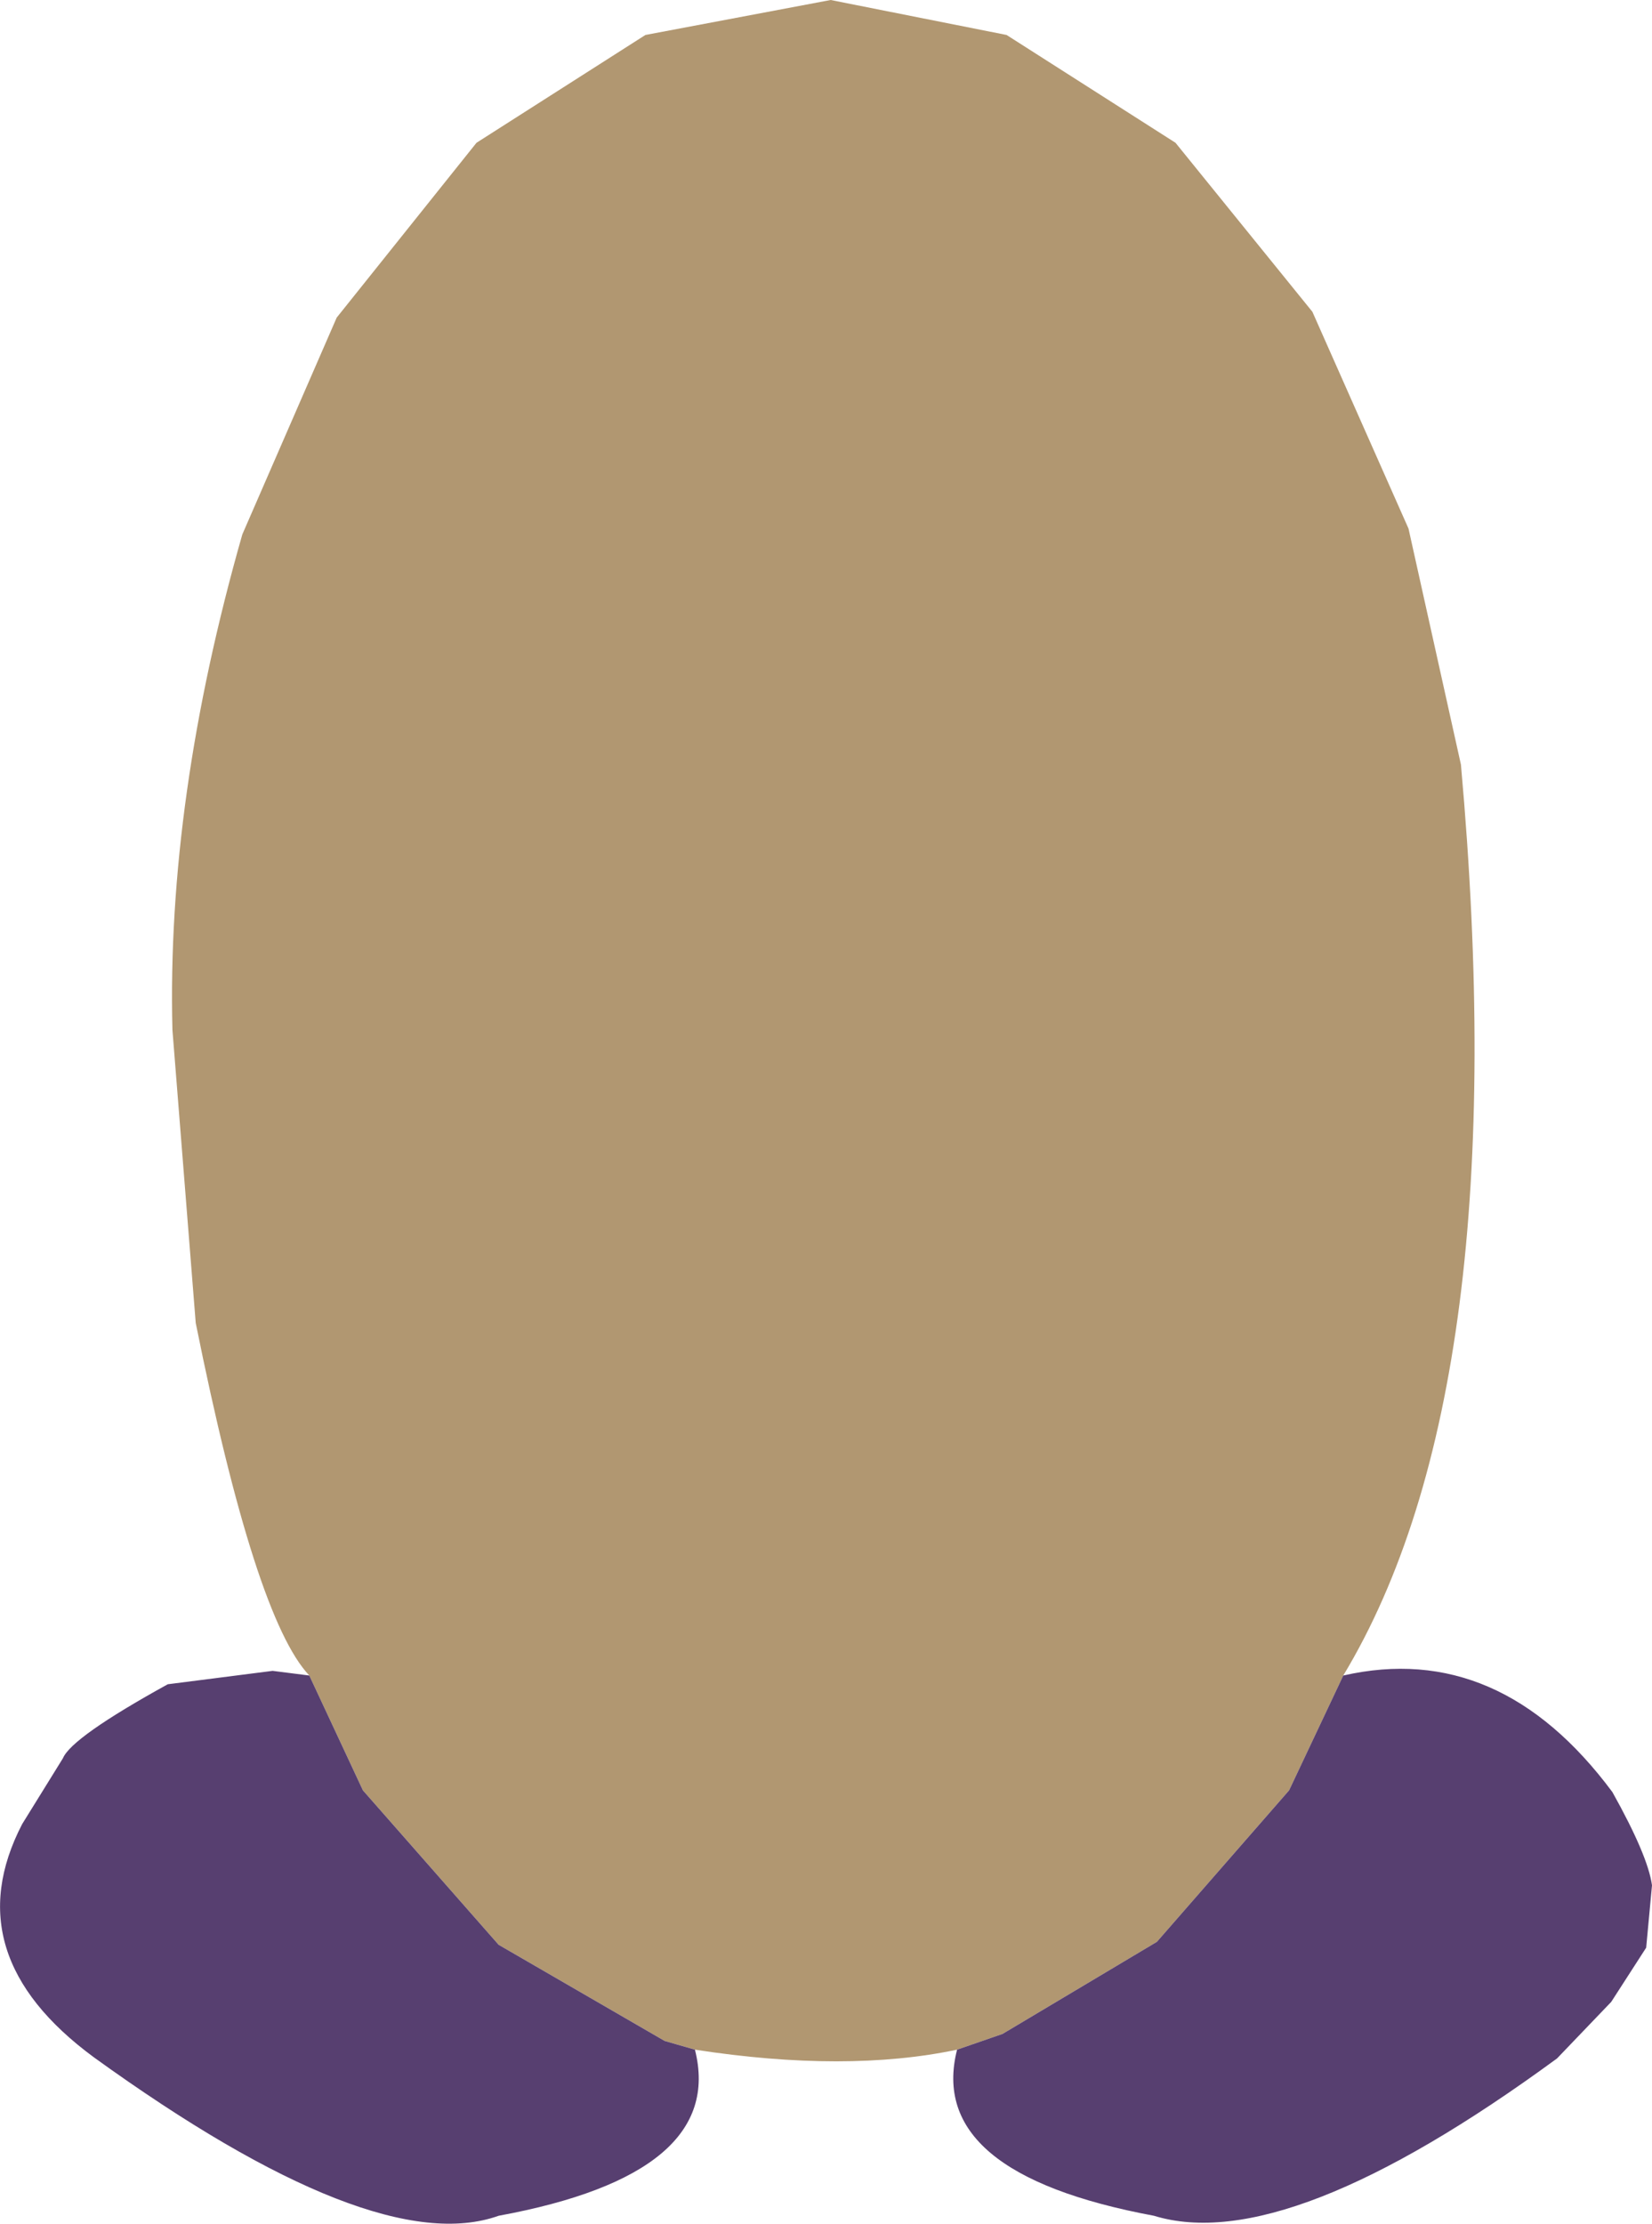 <?xml version="1.0" encoding="UTF-8" standalone="no"?>
<svg xmlns:xlink="http://www.w3.org/1999/xlink" height="190.8px" width="141.8px" xmlns="http://www.w3.org/2000/svg">
  <g transform="matrix(1.0, 0.0, 0.0, 1.0, 38.6, 112.15)">
    <path d="M-12.05 31.6 Q-16.7 26.7 -21.8 1.35 L-23.8 -23.8 Q-24.3 -43.55 -17.8 -66.3 L-9.7 -84.9 2.3 -99.9 16.8 -109.15 32.7 -112.15 47.8 -109.15 62.3 -99.9 74.05 -85.4 82.3 -66.8 86.8 -46.55 Q91.6 6.9 76.7 31.6 L72.05 41.45 60.7 54.45 47.45 62.35 43.55 63.7 Q34.05 65.7 21.05 63.7 L18.45 62.95 4.2 54.7 -7.45 41.45 -12.05 31.6" fill="#b19771" fill-rule="evenodd" stroke="none"/>
    <path d="M76.7 31.6 Q90.1 28.55 99.8 41.6 102.85 47.05 103.2 49.6 L102.7 54.95 99.7 59.6 95.05 64.45 Q71.85 81.45 60.45 77.95 40.85 74.3 43.55 63.7 L47.45 62.35 60.7 54.45 72.05 41.45 76.7 31.6 M21.05 63.7 Q23.75 74.35 4.2 77.95 -6.45 81.75 -30.55 64.35 -42.5 55.55 -36.7 44.35 L-33.2 38.7 Q-32.45 36.9 -24.2 32.35 L-15.2 31.2 -12.05 31.6 -7.45 41.45 4.2 54.7 18.45 62.95 21.05 63.7" fill="#573f70" fill-rule="evenodd" stroke="none"/>
  </g>
</svg>
